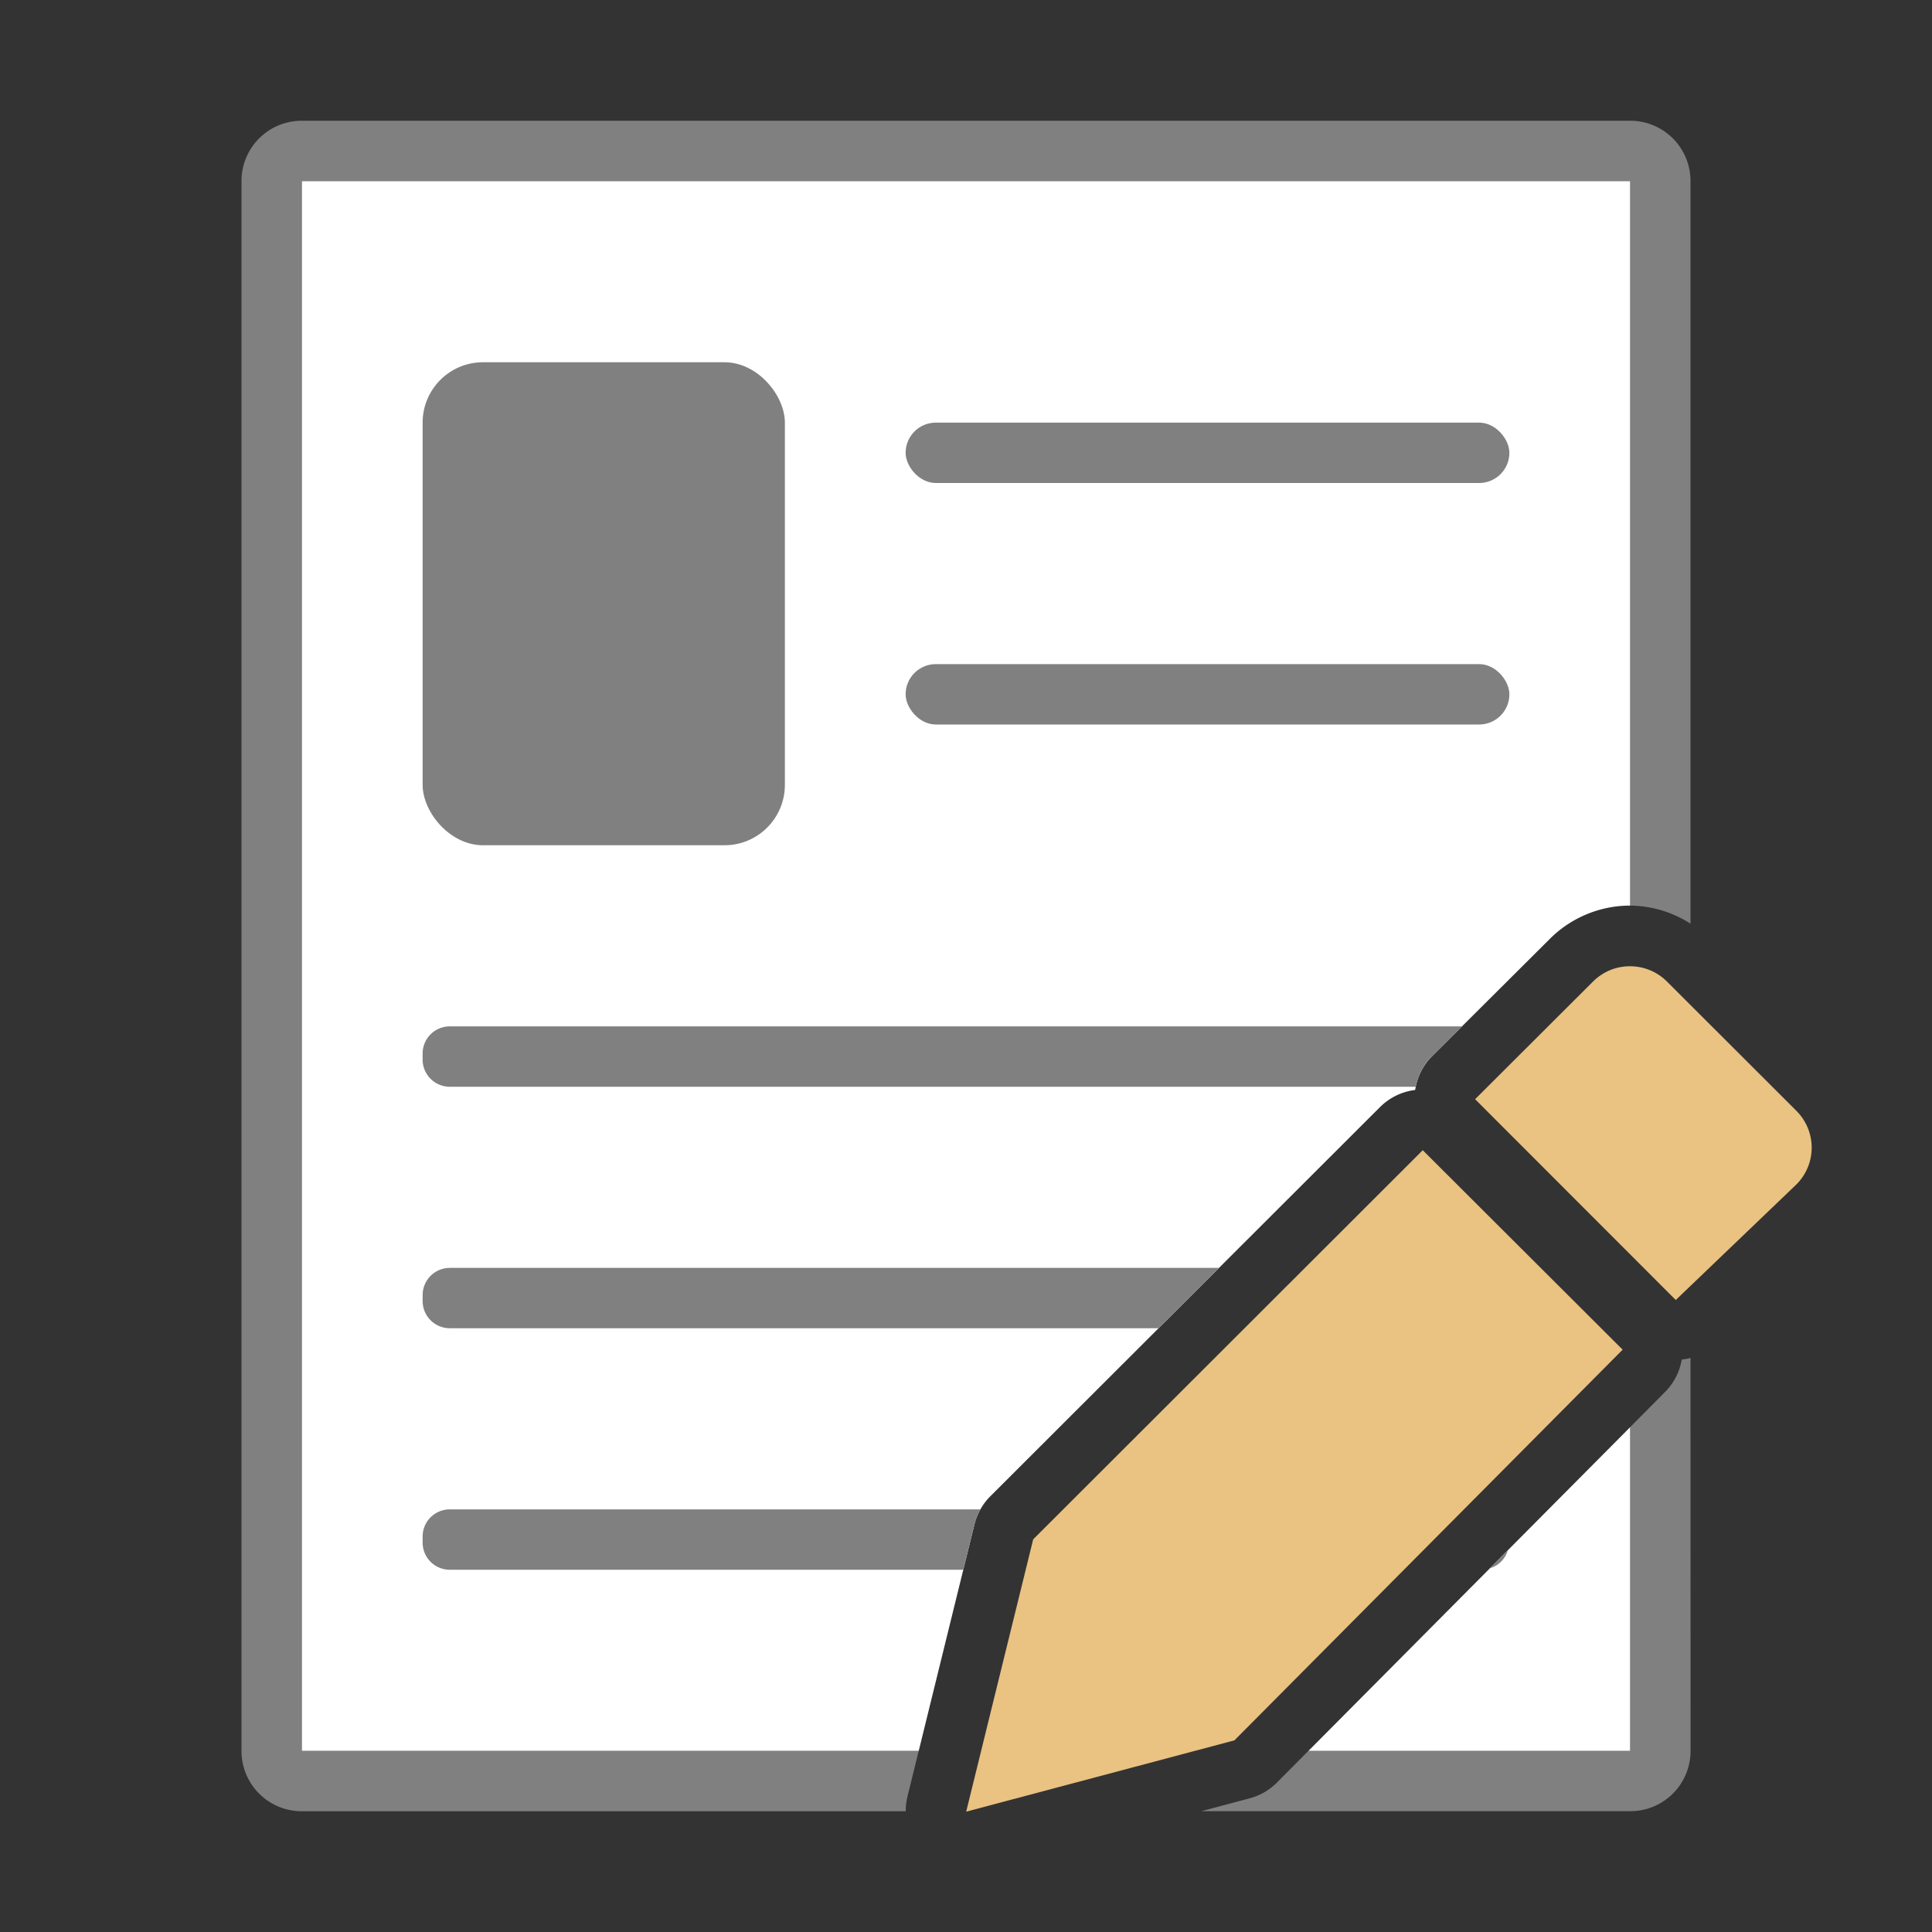 <svg viewBox="0 0 32 32" xmlns="http://www.w3.org/2000/svg"><rect x="0" y="0" width="32" height="32" fill="#333333" stroke="none"/><path d="m5 2c-.554 0-1 .446-1 1v26c0 .554.446 1 1 1h10.002a1 1 0 0 1 .027-.238l.188-.762h-10.217v-26h22v12c.347.002.697.104 1 .299v-12.299c0-.554-.446-1-1-1zm23 20.492a1 1 0 0 1 -.145.027 1 1 0 0 1 -.277.537l-.578.582v5.361h-5.328l-.521.525a1 1 0 0 1 -.453.262l-.801.213h7.104c.554 0 1-.446 1-1z" fill="#808080"/><path d="m5 3v26h10.217l.922-3.748a1 1 0 0 1 .264-.469l6.451-6.443a1 1 0 0 1 .586-.287 1 1 0 0 1 .281-.561l1.953-1.945c.356-.355.84-.547 1.316-.547.003 0 .007-0.0.01 0v-12zm22 20.639-5.328 5.361h5.328z" fill="#fff"/><g fill="#808080"><rect height="8" ry="1" width="6" x="7" y="6"/><rect height="1" ry=".5" width="10" x="15" y="7"/><path d="m7.451 25c-.25 0-.451.201-.451.451v.098c0 .25.201.451.451.451h8.504l.184-.748a1 1 0 0 1 .1-.252zm17.523.678-.295.297c.143-.044.252-.153.295-.297z"/><rect height="1" ry=".5" width="10" x="15" y="11"/><path d="m7.451 21c-.25 0-.451.201-.451.451v.098c0 .25.201.451.451.451h11.738l1-1z"/><path d="m7.451 17c-.25 0-.451.201-.451.451v.098c0 .25.201.451.451.451h15.998a1 1 0 0 1 .271-.508l.494-.492z"/></g><g fill="#eac282" transform="matrix(1.167 0 0 1.167 3.166 3.167)"><path d="m17.48 13.611-5.529 5.523-.951 3.865 3.807-1.012 5.51-5.545z"/><path d="m20.42 11c-.19 0-.378.072-.523.217l-1.674 1.67 2.848 2.85 1.711-1.639c.291-.29.291-.757 0-1.047l-1.836-1.834c-.145-.145-.336-.217-.525-.217z"/></g></svg>